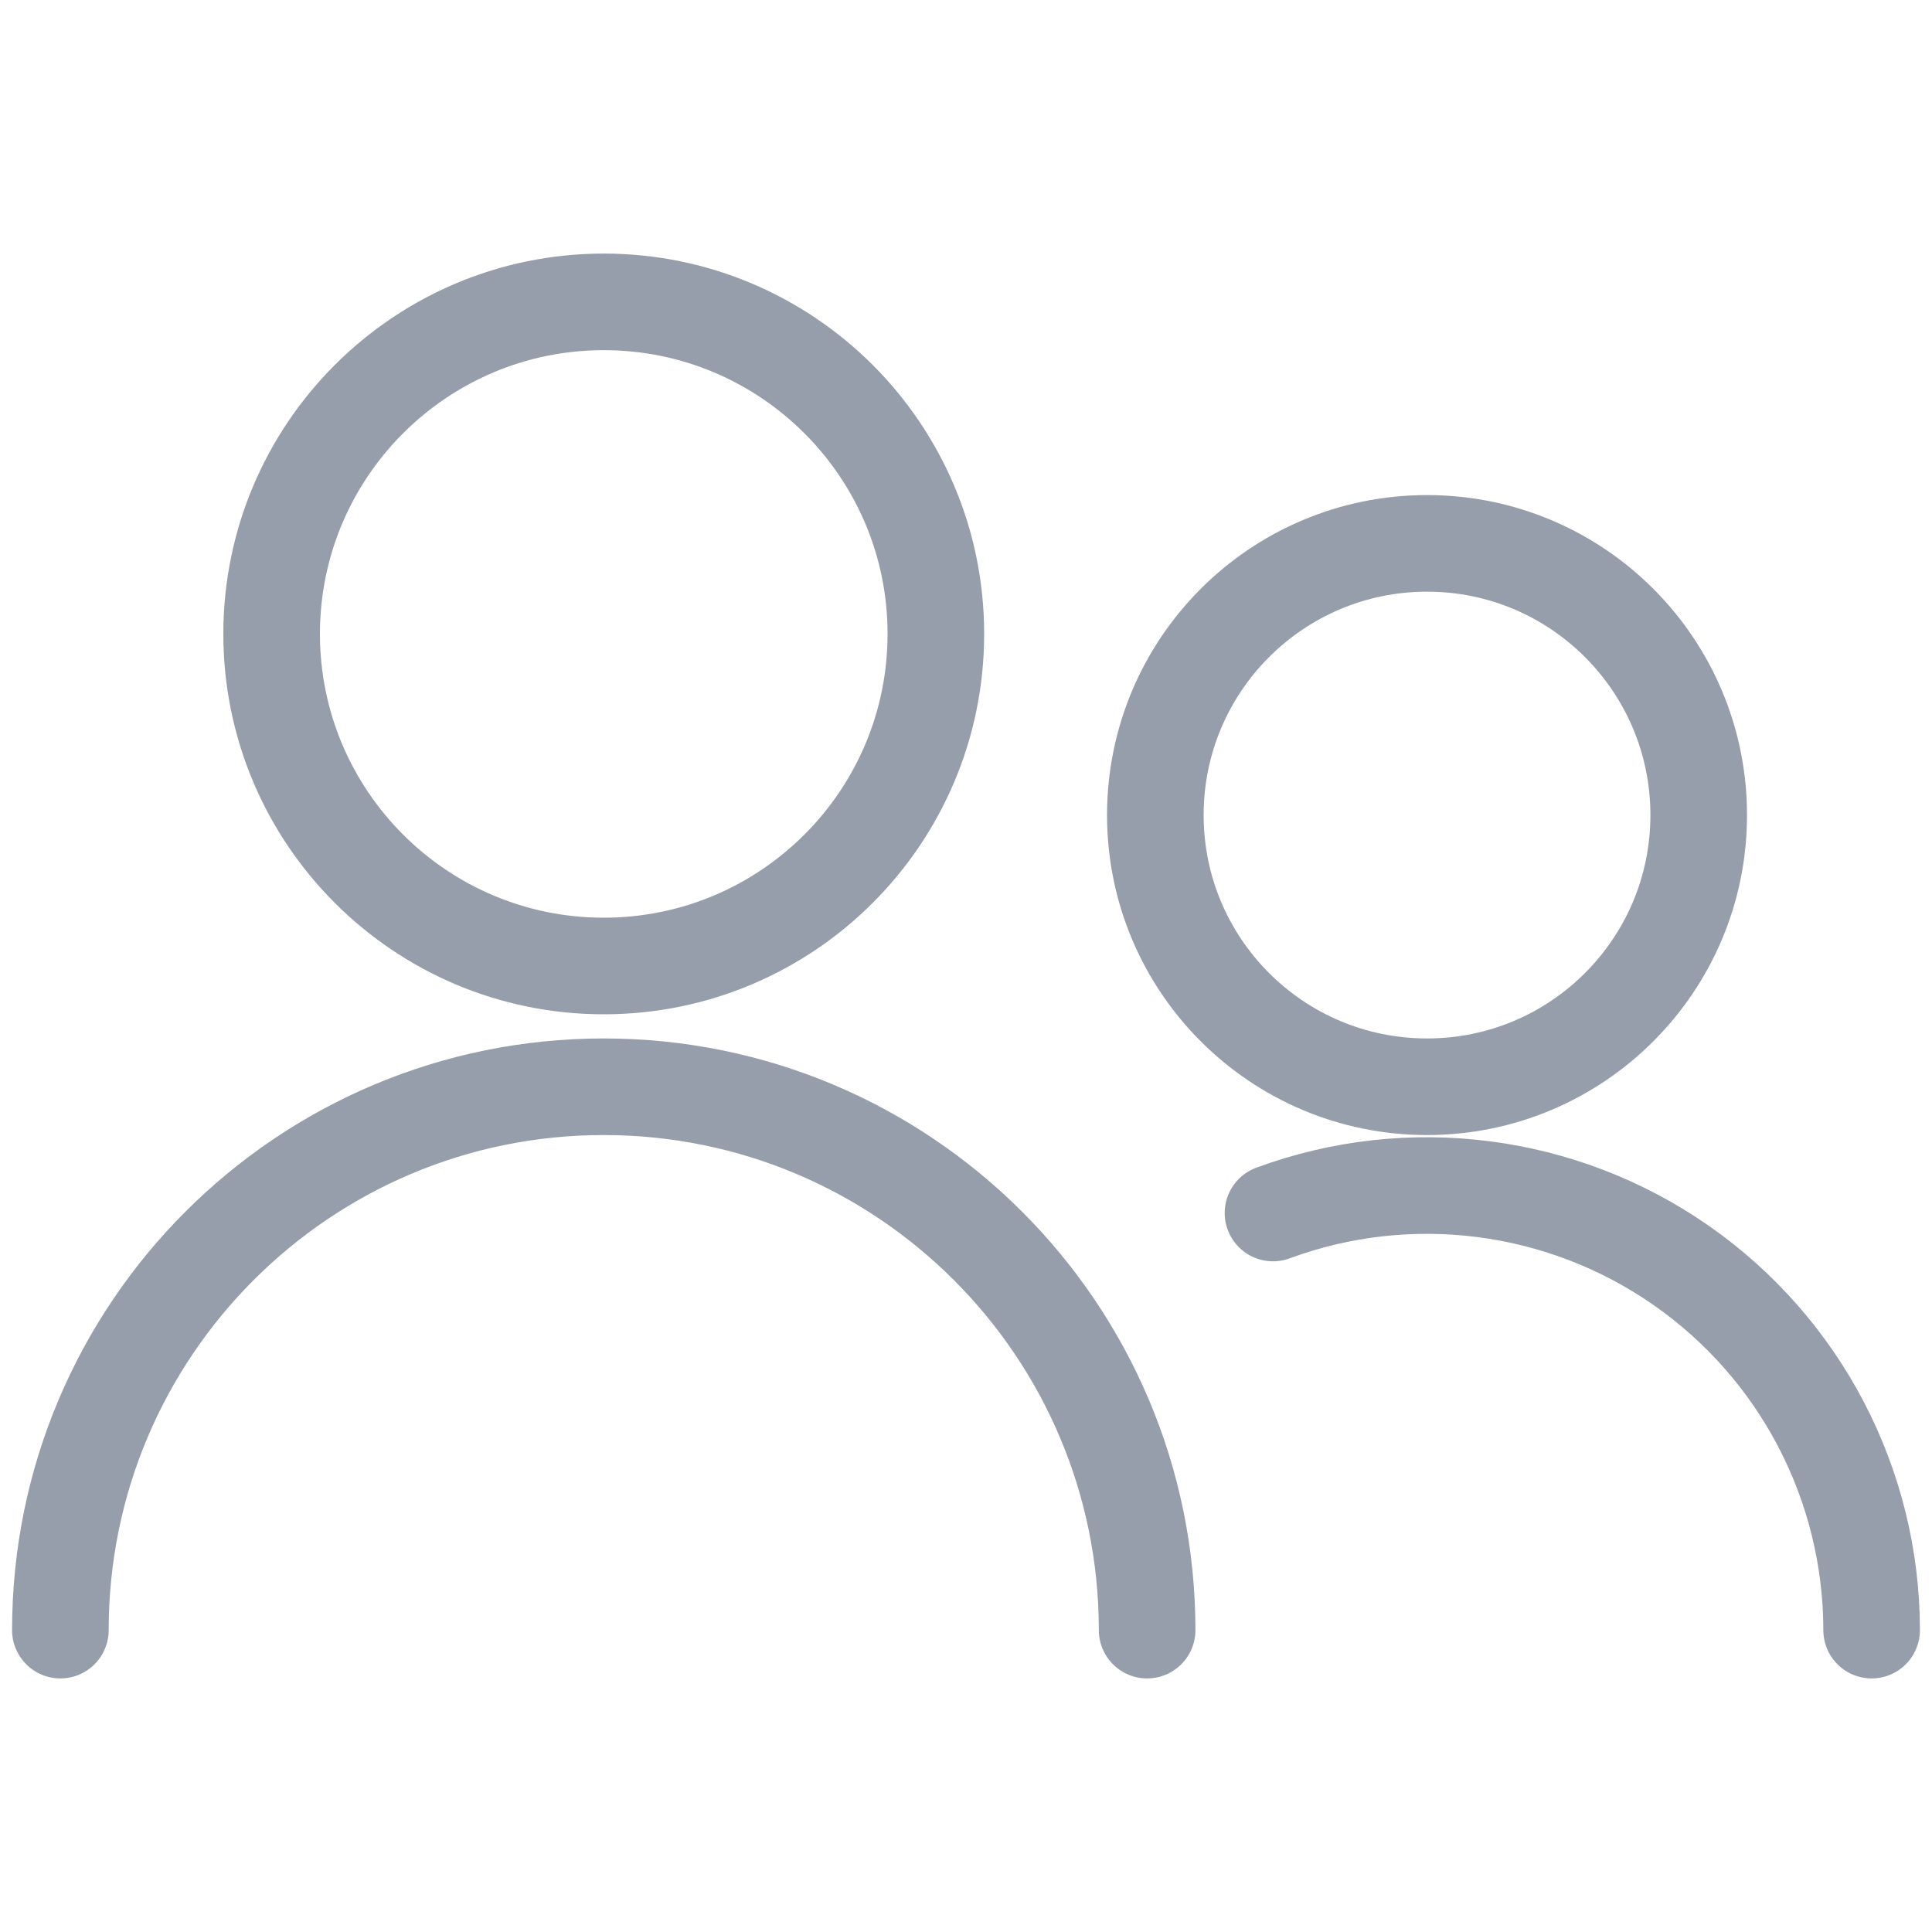 <svg width="20" height="20" viewBox="0 0 20 20" fill="none" xmlns="http://www.w3.org/2000/svg">
<path d="M0.625 16.875C0.625 13.768 3.143 11.25 6.25 11.25C9.357 11.25 11.875 13.768 11.875 16.875M13.178 12.557C14.59 12.036 16.168 12.239 17.403 13.099C18.638 13.96 19.374 15.37 19.375 16.875M6.25 10C8.148 10 9.688 8.461 9.688 6.562C9.688 4.664 8.148 3.125 6.25 3.125C4.352 3.125 2.812 4.664 2.812 6.562C2.812 8.461 4.352 10 6.25 10ZM14.773 11.25C16.326 11.25 17.585 9.991 17.585 8.438C17.585 6.884 16.326 5.625 14.773 5.625C13.219 5.625 11.96 6.884 11.96 8.438C11.96 9.991 13.219 11.25 14.773 11.25Z" stroke="#969EAC" stroke-linecap="round" stroke-linejoin="round"/>
</svg>
